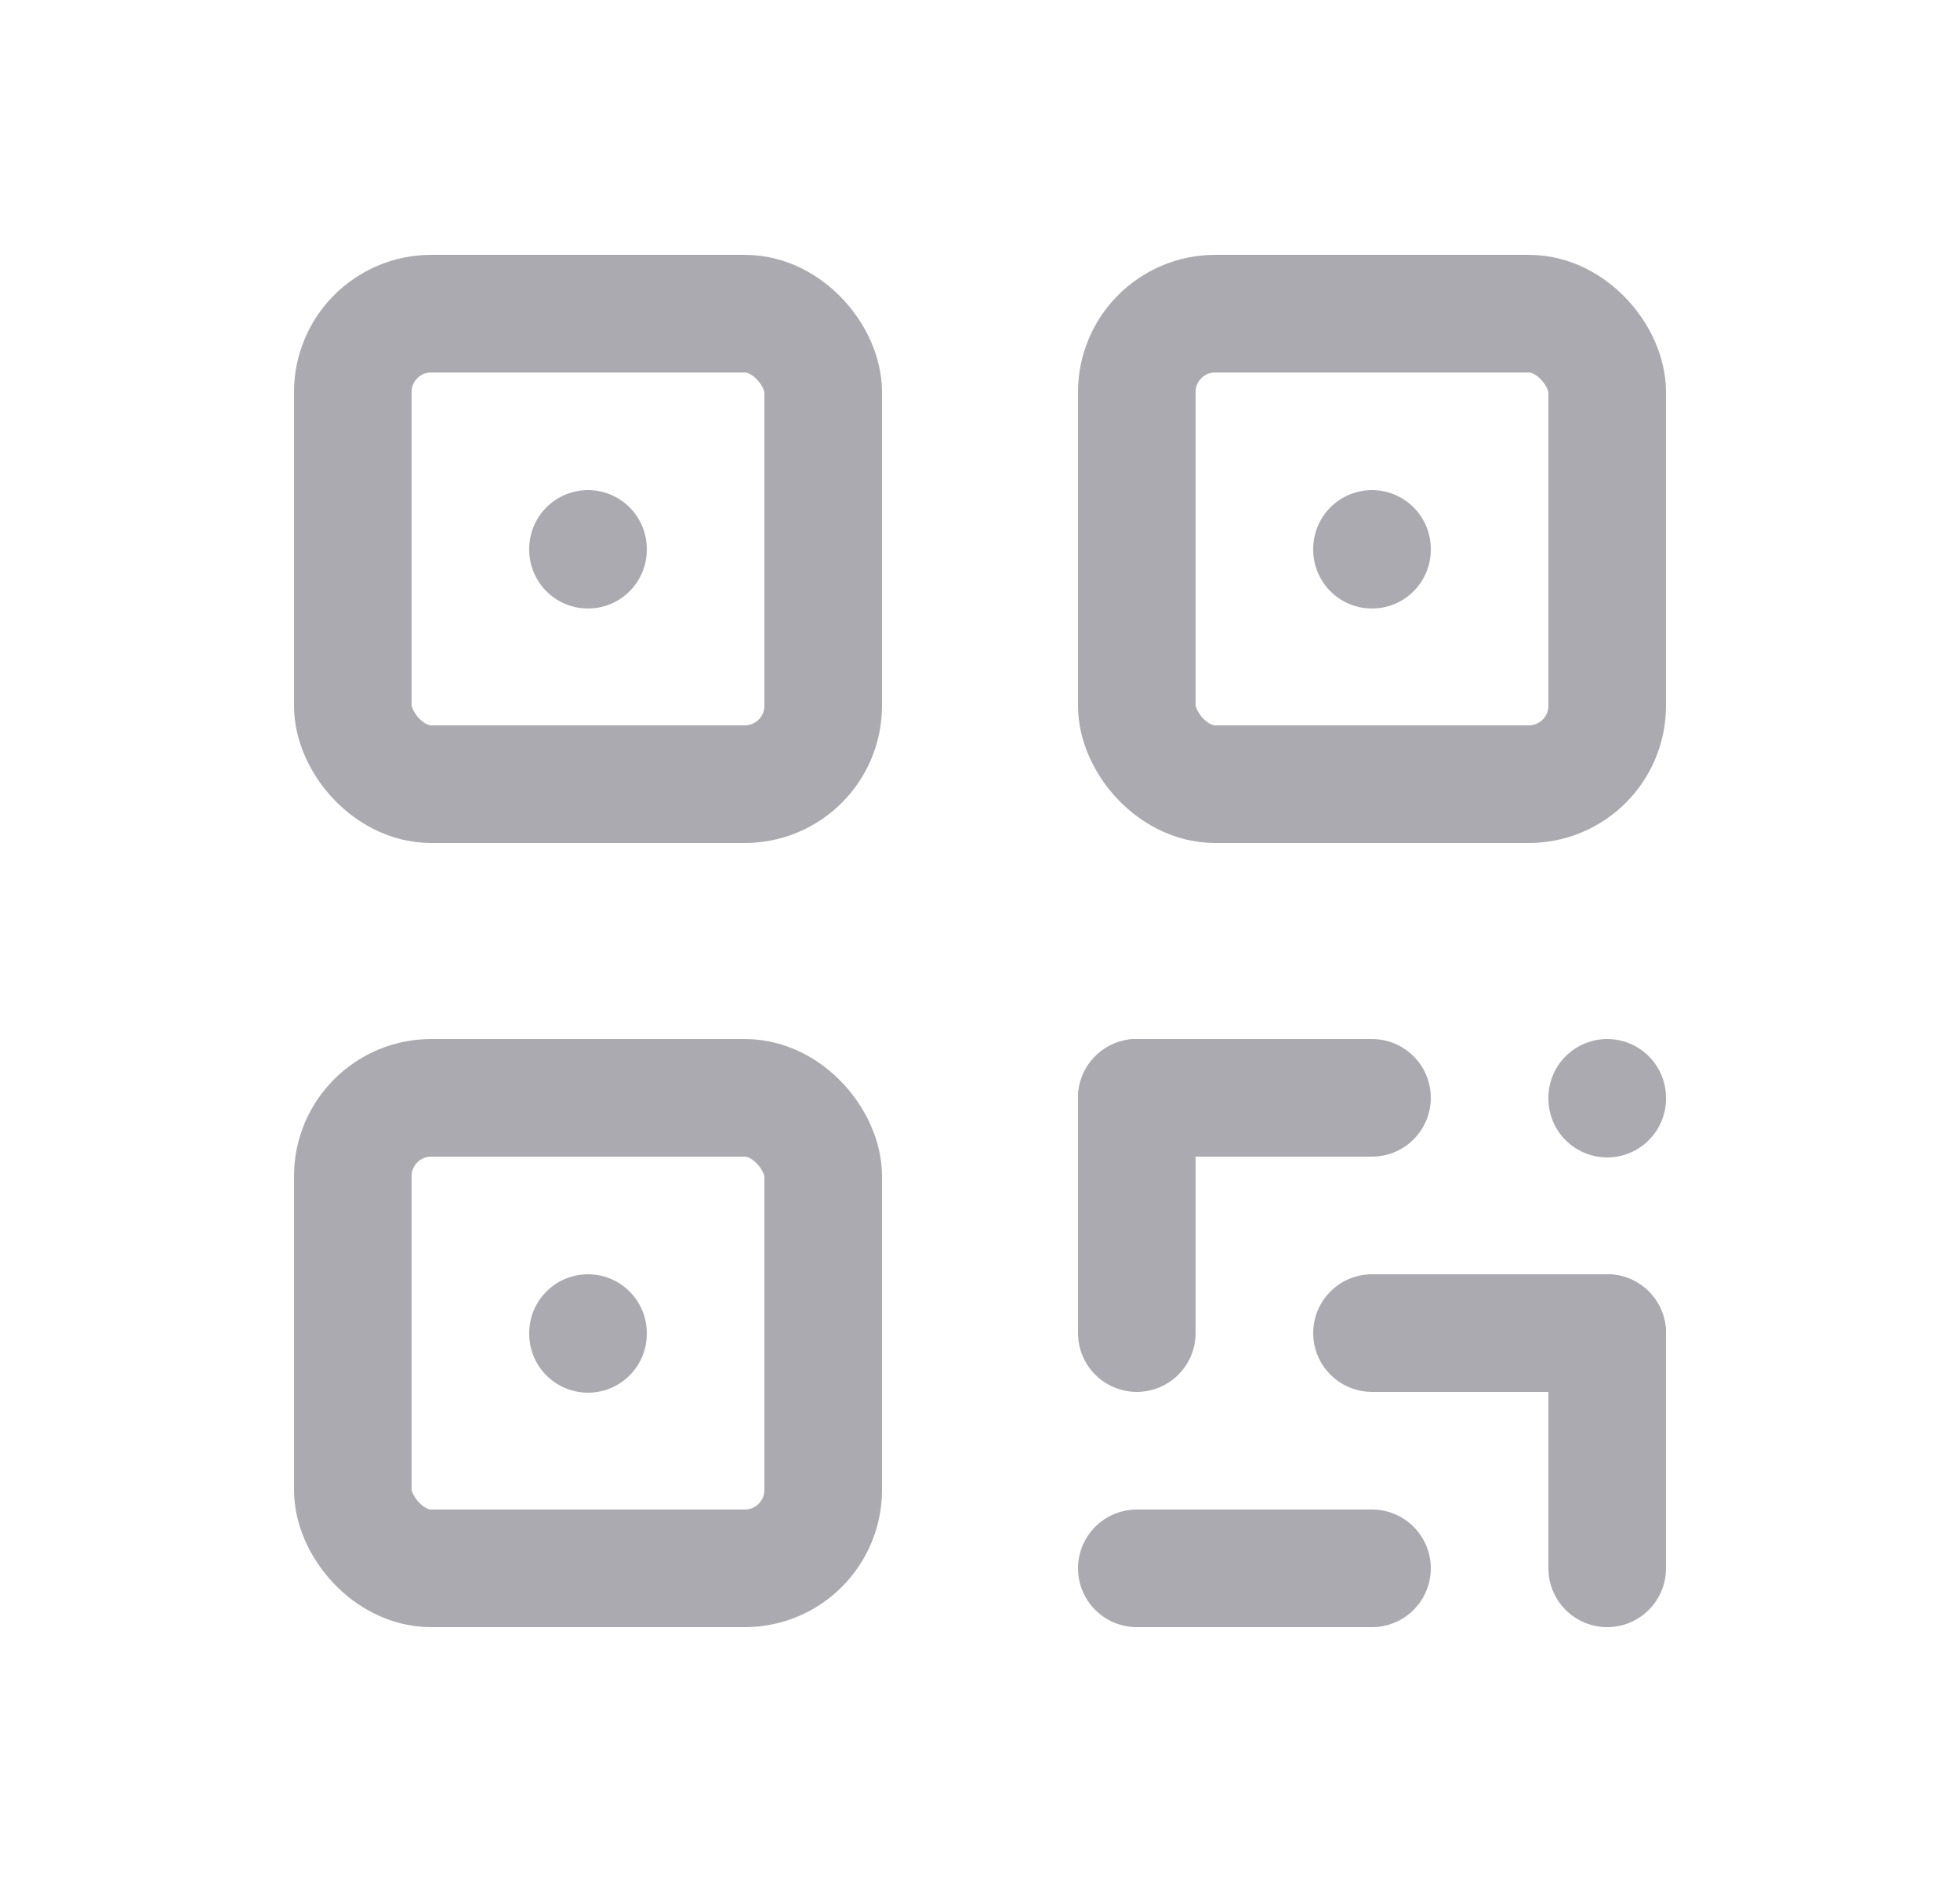 <svg width="25" height="24" viewBox="0 0 25 24" fill="none" xmlns="http://www.w3.org/2000/svg">
<rect x="4.5" y="4" width="6" height="6" rx="1" stroke="#ACAAB1" stroke-width="1.5" stroke-linecap="round" stroke-linejoin="round"/>
<path d="M7.5 17V17.01" stroke="#ACAAB1" stroke-width="1.5" stroke-linecap="round" stroke-linejoin="round"/>
<rect x="14.5" y="4" width="6" height="6" rx="1" stroke="#ACAAB1" stroke-width="1.5" stroke-linecap="round" stroke-linejoin="round"/>
<path d="M7.5 7V7.01" stroke="#ACAAB1" stroke-width="1.5" stroke-linecap="round" stroke-linejoin="round"/>
<rect x="4.5" y="14" width="6" height="6" rx="1" stroke="#ACAAB1" stroke-width="1.5" stroke-linecap="round" stroke-linejoin="round"/>
<path d="M17.5 7V7.01" stroke="#ACAAB1" stroke-width="1.5" stroke-linecap="round" stroke-linejoin="round"/>
<path d="M14.5 14H17.5" stroke="#ACAAB1" stroke-width="1.5" stroke-linecap="round" stroke-linejoin="round"/>
<path d="M20.5 14V14.01" stroke="#ACAAB1" stroke-width="1.5" stroke-linecap="round" stroke-linejoin="round"/>
<path d="M14.5 14V17" stroke="#ACAAB1" stroke-width="1.5" stroke-linecap="round" stroke-linejoin="round"/>
<path d="M14.5 20H17.5" stroke="#ACAAB1" stroke-width="1.5" stroke-linecap="round" stroke-linejoin="round"/>
<path d="M17.5 17H20.5" stroke="#ACAAB1" stroke-width="1.5" stroke-linecap="round" stroke-linejoin="round"/>
<path d="M20.5 17V20" stroke="#ACAAB1" stroke-width="1.5" stroke-linecap="round" stroke-linejoin="round"/>
</svg>
